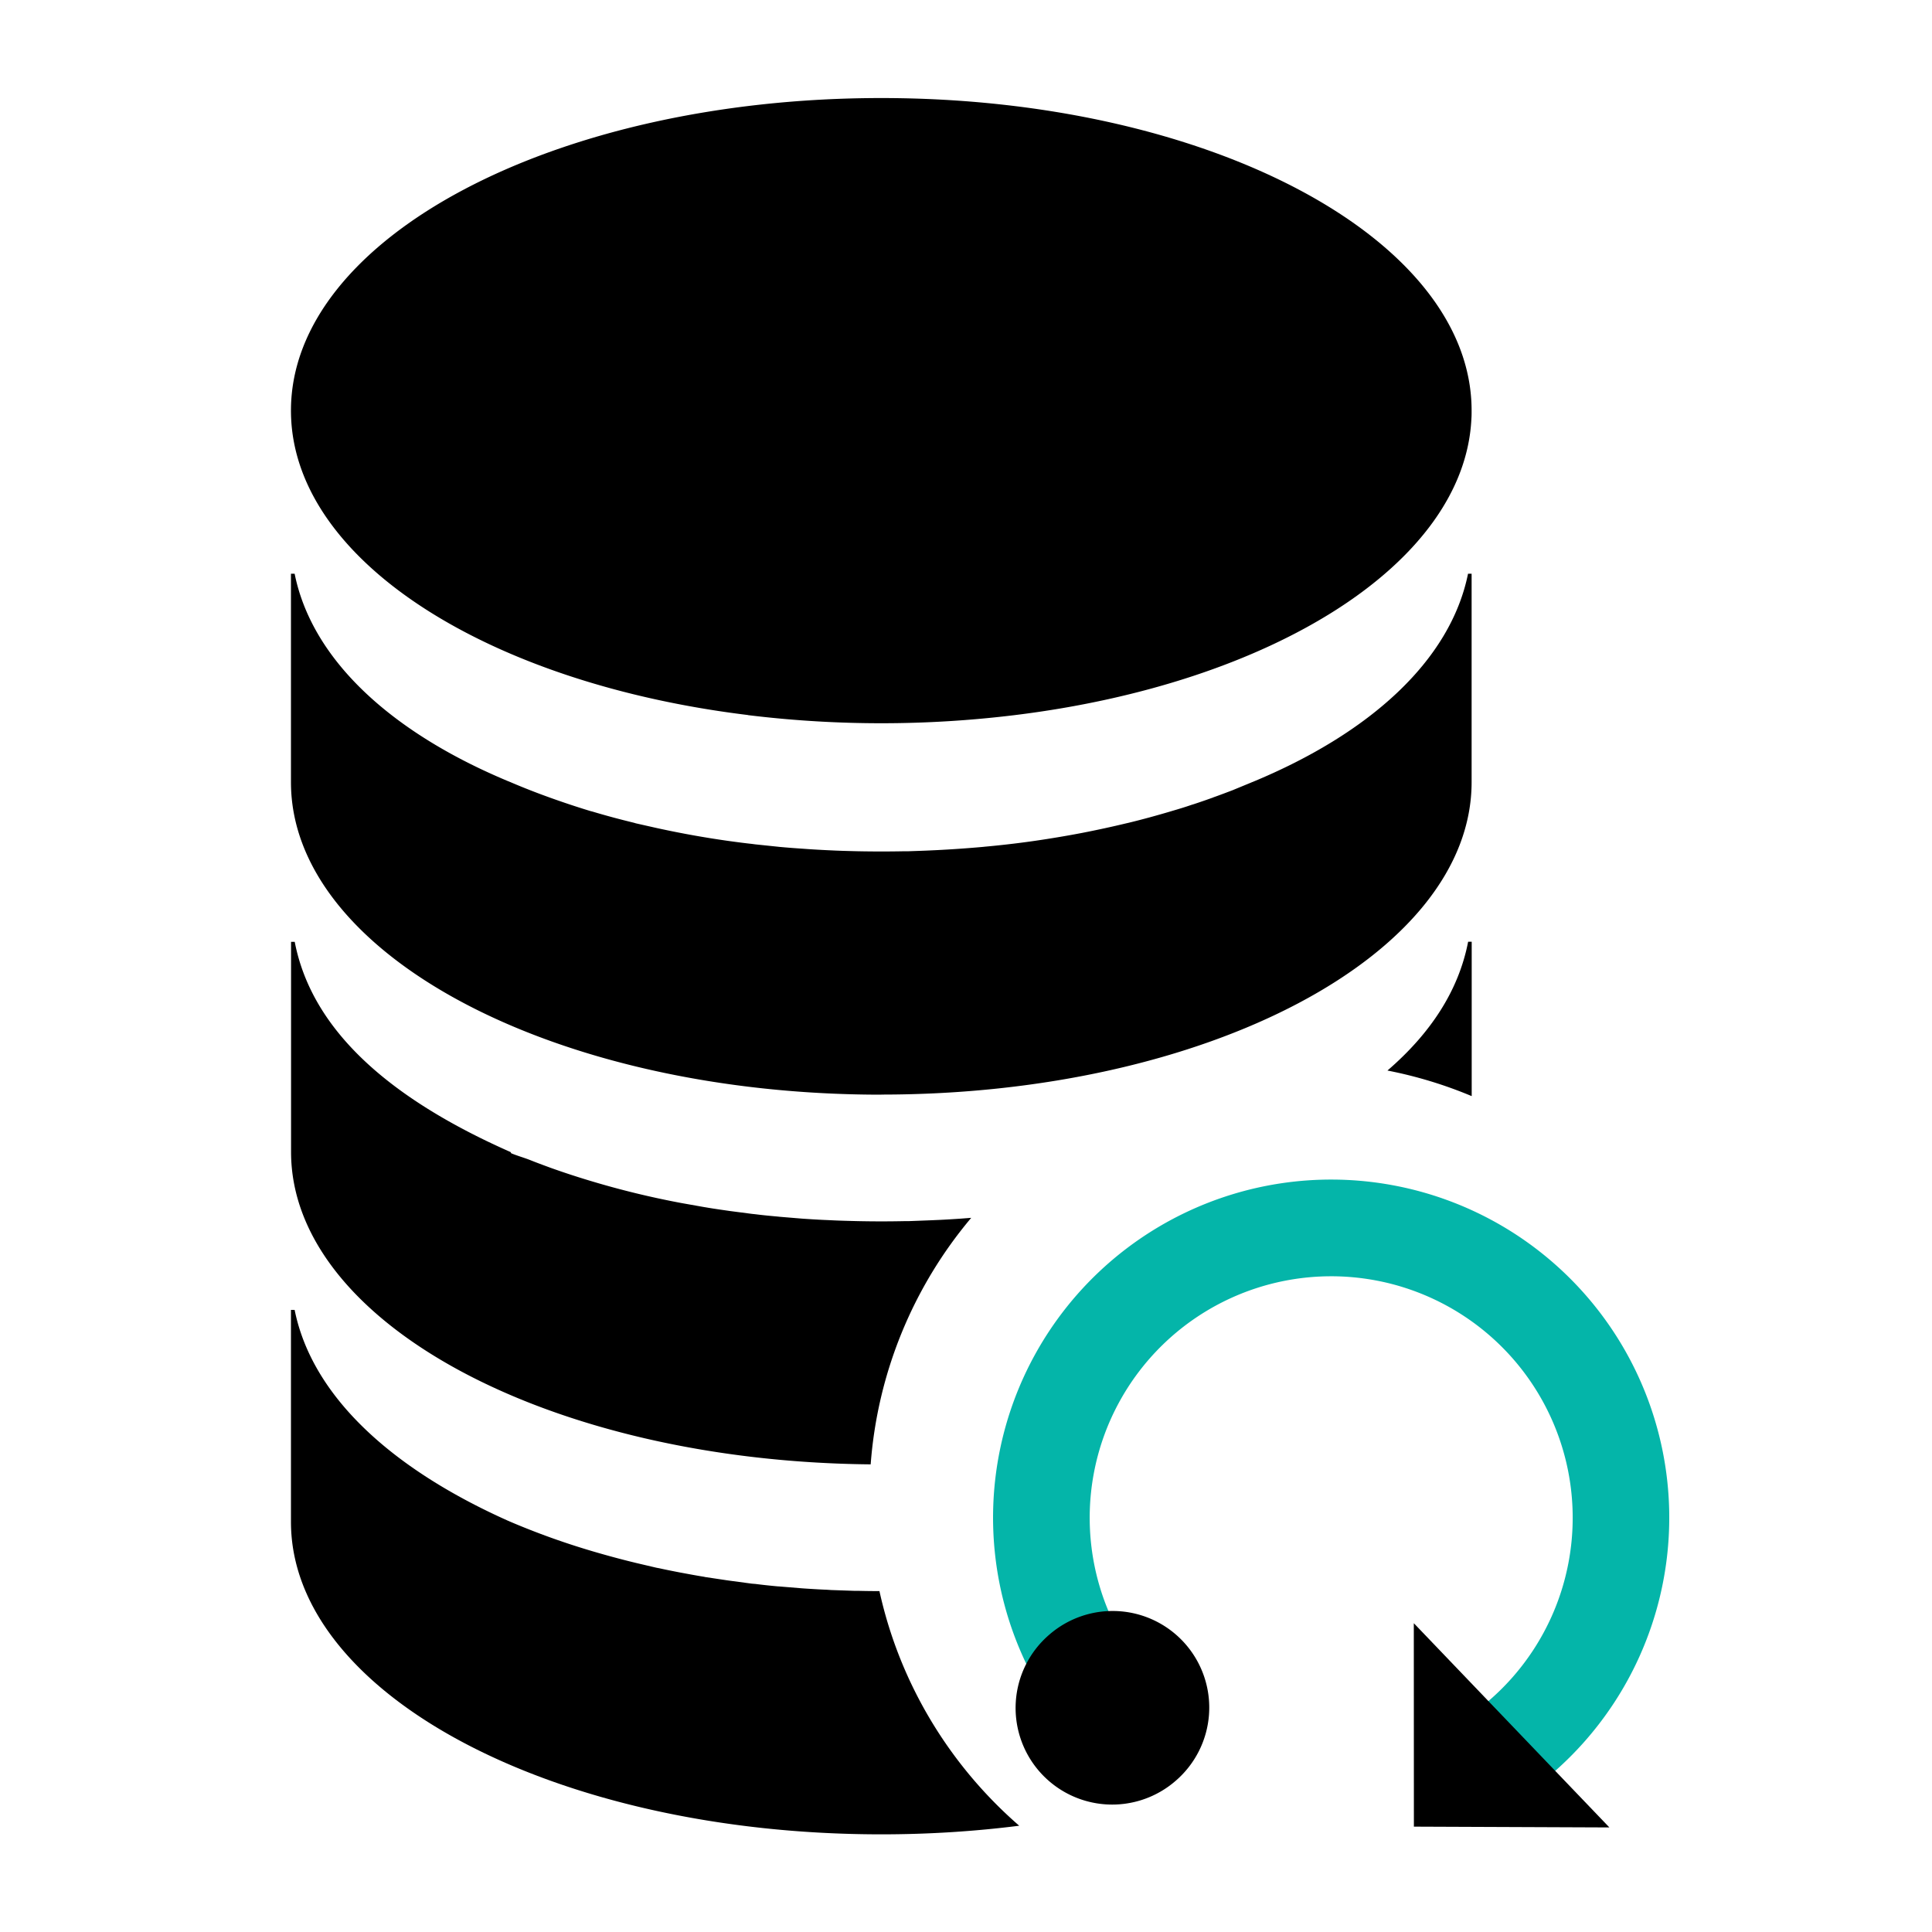 <?xml version="1.0" standalone="no"?><!DOCTYPE svg PUBLIC "-//W3C//DTD SVG 1.1//EN" "http://www.w3.org/Graphics/SVG/1.1/DTD/svg11.dtd"><svg t="1574851924354" class="icon" viewBox="0 0 1024 1024" version="1.1" xmlns="http://www.w3.org/2000/svg" p-id="2255" xmlns:xlink="http://www.w3.org/1999/xlink" width="200" height="200"><defs><style type="text/css"></style></defs><path fill="rgba(4, 181, 169, 1.0)" d="M796.575 958.754l-25.422-44.385A128 128 0 1 0 610.476 890.141l-37.225 35.141L570.29 921.954a179.2 179.2 0 1 1 226.286 36.8z" p-id="2256"></path><path d="M589.61 905.159m-33.59-38.641a51.2 51.2 0 1 0 67.18 77.282 51.2 51.2 0 1 0-67.18-77.282Z" p-id="2257"></path><path d="M749.391 968.157L853.012 968.58l-103.666-108.25z" p-id="2258"></path><path d="M461.466 776.141c-170.189-1.587-307.2-75.162-307.2-165.632V499.2h1.946c9.267 47.872 51.866 83.763 114.278 111.36 0.205 0 0.358 0.614 0.512 0.717 3.226 1.331 6.4 2.202 9.728 3.482 3.43 1.382 6.912 2.662 10.394 3.942l0.256 0.102a424.96 424.96 0 0 0 21.658 7.117l1.024 0.307a459.827 459.827 0 0 0 46.592 11.315l1.126 0.205 11.52 2.048 0.358 0.051c3.84 0.666 7.731 1.229 11.674 1.792l1.792 0.256 11.418 1.485 1.946 0.205c3.942 0.512 7.885 0.87 11.827 1.229l0.922 0.102 11.725 0.973 1.434 0.102c3.942 0.256 7.936 0.512 11.93 0.666l2.253 0.102c3.994 0.205 7.987 0.307 11.93 0.41l2.048 0.051a579.226 579.226 0 0 0 25.242 0h1.997l11.93-0.461 2.253-0.102c3.994-0.154 7.987-0.41 11.93-0.666l1.485-0.102 5.376-0.41a229.376 229.376 0 0 0-53.299 130.714z m273.92-208.742c22.682-19.558 37.683-42.138 42.752-68.25h1.894v81.818a228.659 228.659 0 0 0-44.698-13.568zM540.16 967.68c-23.45 2.97-47.872 4.557-73.062 4.557-172.8 0-312.883-74.138-312.883-165.632V694.272h1.946c9.267 46.029 51.866 84.634 114.278 112.282 0.154 0 0.358 0.154 0.512 0.205a397.312 397.312 0 0 0 41.984 15.104l1.024 0.307c7.322 2.15 14.643 4.147 22.016 5.939l1.024 0.256 10.906 2.56 1.638 0.307c3.686 0.819 7.373 1.536 11.059 2.253l1.126 0.205c3.84 0.717 7.68 1.434 11.52 2.048l0.358 0.102 11.622 1.741 1.843 0.256 11.418 1.536 1.946 0.154c3.942 0.512 7.885 0.922 11.776 1.28l0.922 0.051 11.776 0.973 1.434 0.102c3.994 0.256 7.936 0.512 11.93 0.666l2.253 0.154 11.93 0.41h2.048c3.84 0.102 7.68 0.154 11.622 0.154 10.803 49.152 37.376 92.467 74.035 124.314z m-73.062-387.482c-172.8 0-312.883-74.189-312.883-165.632V304.077h1.946c9.267 46.029 51.866 84.634 114.278 110.438 0.154 0 0.358 0.154 0.512 0.205a364.749 364.749 0 0 0 20.122 7.885l0.256 0.102c7.168 2.56 14.336 4.966 21.606 7.168l1.024 0.256c7.322 2.202 14.643 4.147 22.016 5.939l1.024 0.307 10.906 2.458 1.638 0.358a505.19 505.19 0 0 0 35.686 6.4l1.843 0.256c3.789 0.512 7.578 1.024 11.418 1.434l1.946 0.256 11.776 1.229 0.922 0.102c3.942 0.358 7.834 0.666 11.776 0.922l1.434 0.102c3.994 0.307 7.936 0.512 11.93 0.717l2.253 0.102c3.942 0.205 7.936 0.307 11.93 0.41l2.048 0.051a619.059 619.059 0 0 0 25.242 0h1.997c3.994-0.154 7.987-0.256 11.93-0.461l2.253-0.102a620.954 620.954 0 0 0 25.088-1.741l0.922-0.102c8.448-0.768 16.896-1.741 25.242-2.918l1.792-0.256a574.259 574.259 0 0 0 23.552-3.942l1.075-0.205a553.984 553.984 0 0 0 23.552-5.12l1.126-0.256c7.373-1.792 14.643-3.789 21.914-5.939l1.024-0.307c3.482-1.024 6.912-2.048 10.291-3.226l1.178-0.358c3.43-1.126 6.81-2.304 10.24-3.533l0.205-0.102c3.482-1.229 6.963-2.56 10.342-3.84l0.102-0.051 9.677-3.994c0.154-0.051 0.358-0.205 0.512-0.205 62.413-25.805 105.011-64.461 114.33-110.438h1.894v110.438c0 91.443-140.083 165.632-312.832 165.632z m-70.656-201.216c-136.243-16.64-238.438-80.384-242.125-157.082a89.6 89.6 0 0 1-0.102-4.301c0-91.494 140.083-165.632 312.883-165.632 172.8 0 312.883 74.138 312.883 165.632 0 1.434 0 2.867-0.102 4.301-3.635 76.698-105.83 140.442-242.125 157.133a582.81 582.81 0 0 1-141.312 0z" p-id="2259"></path></svg>